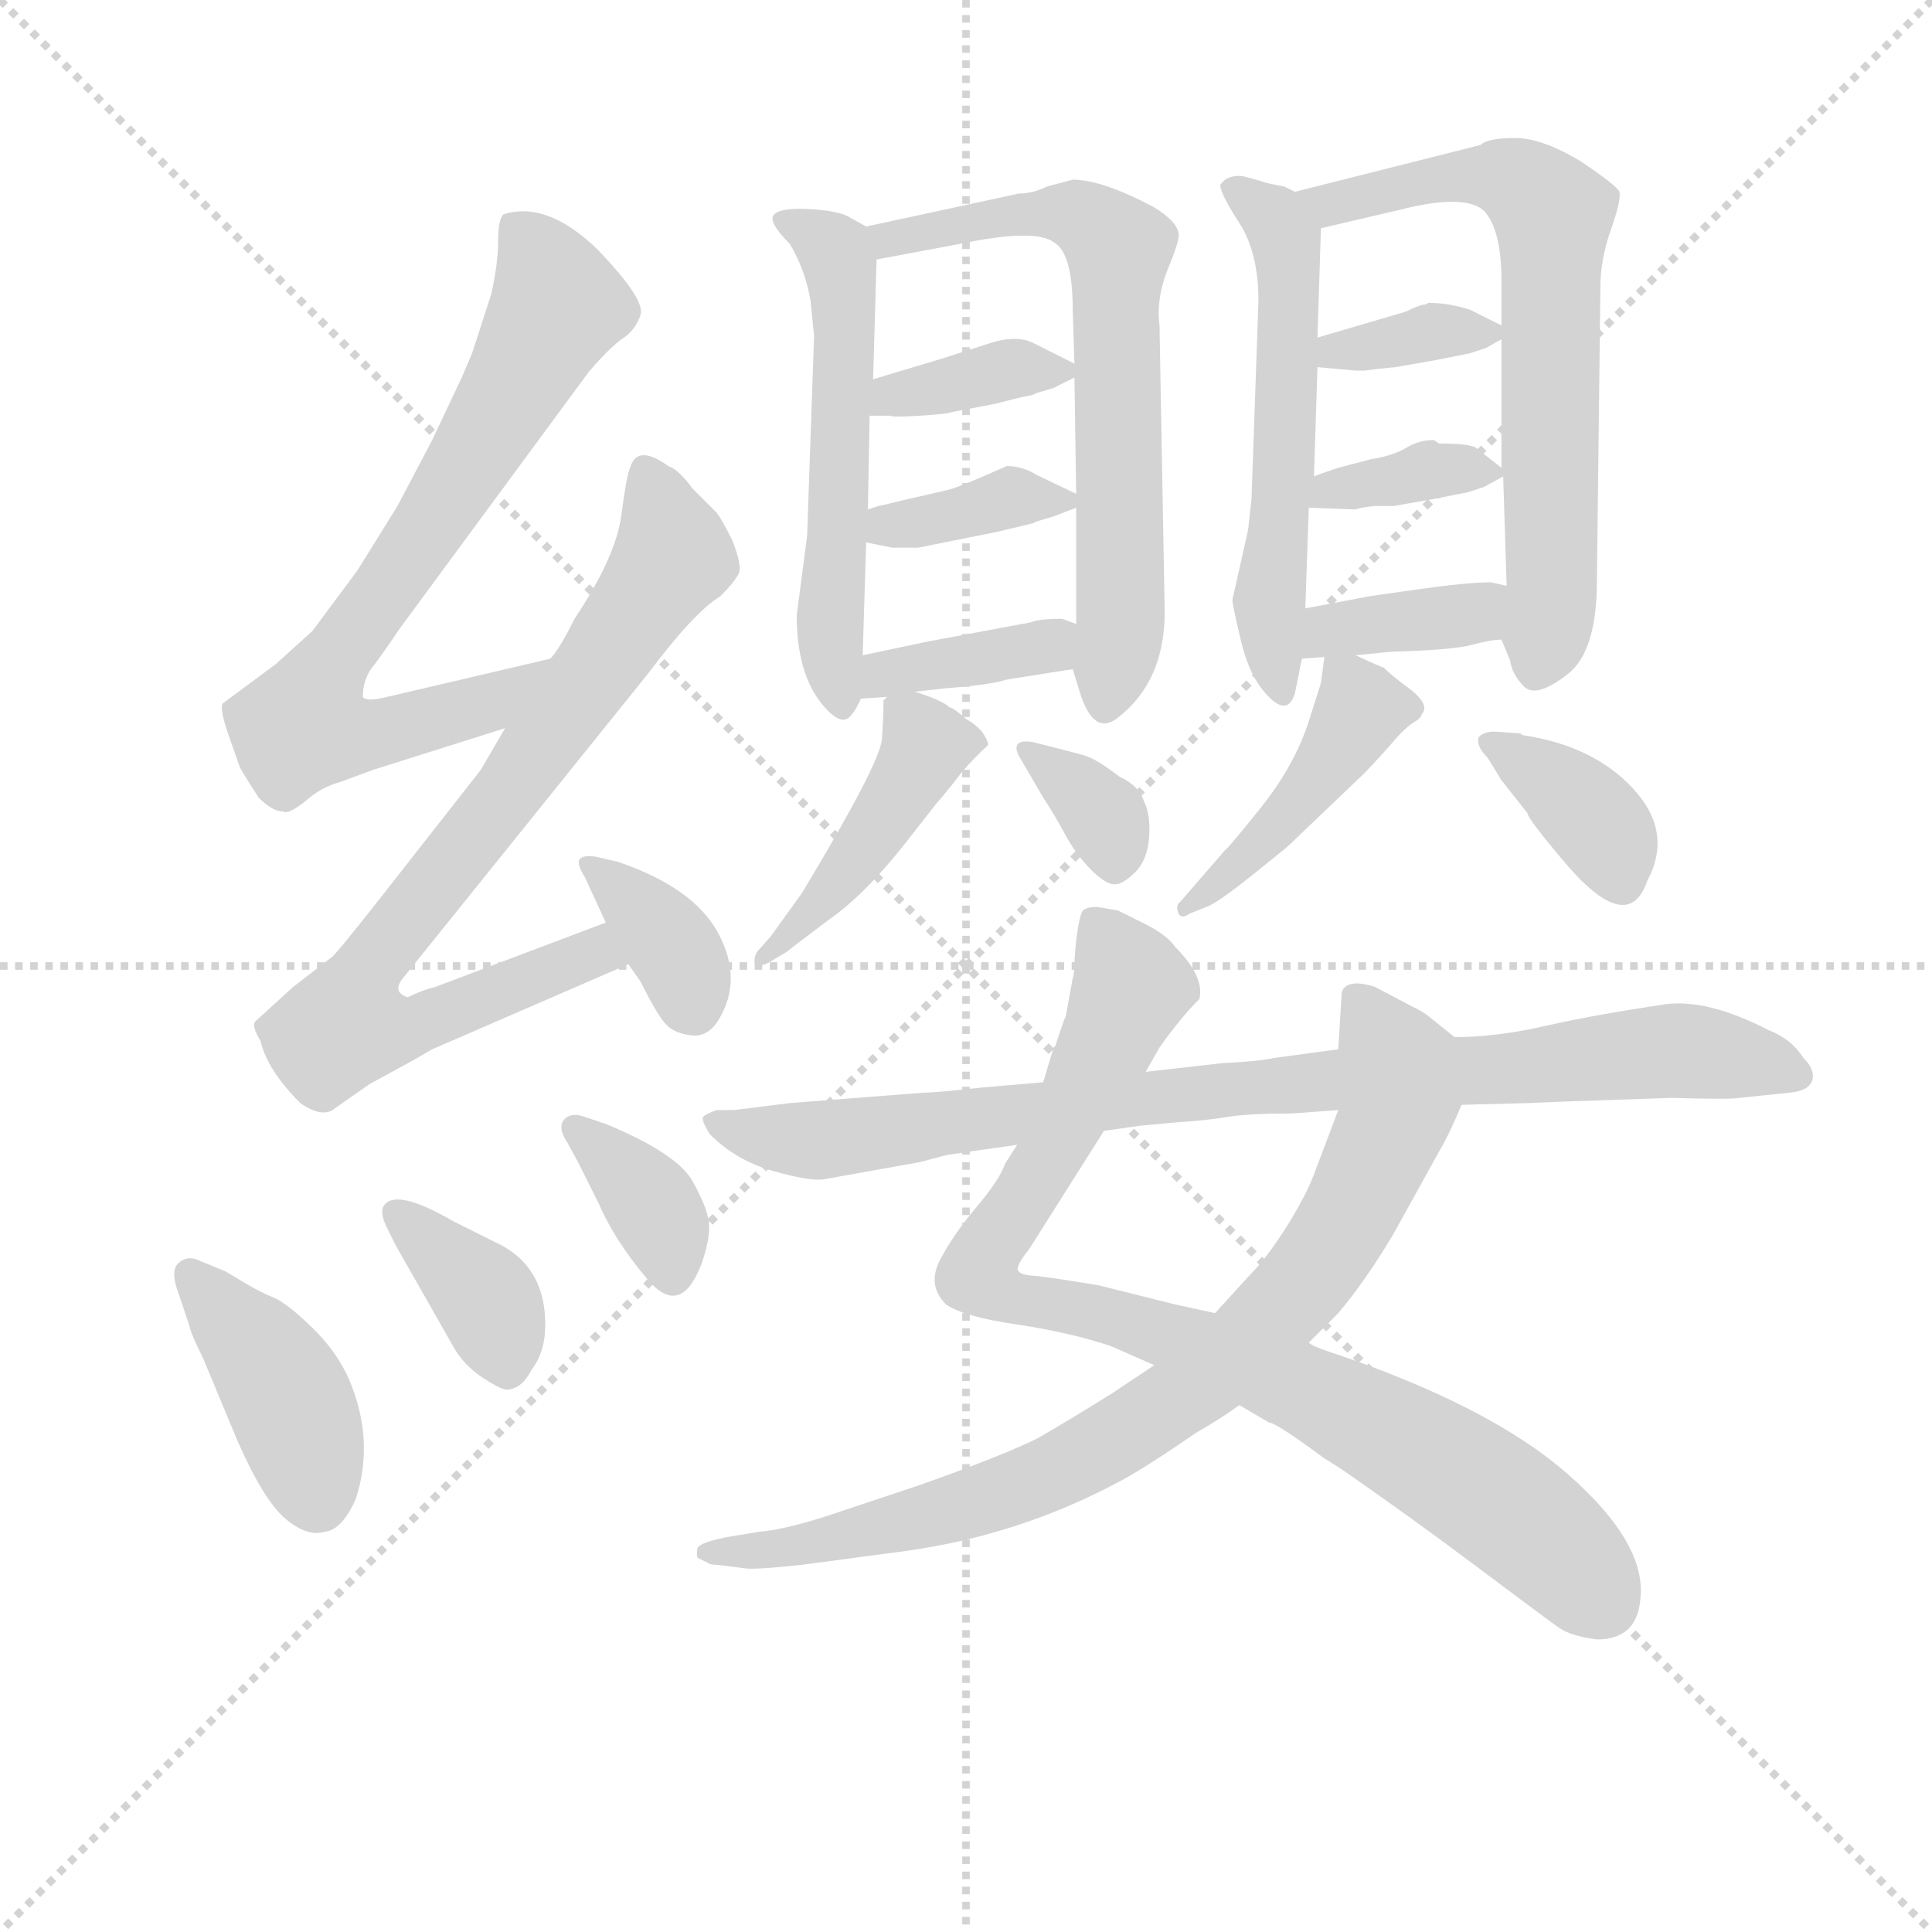 <svg version="1.1" viewBox="0 0 1024 1024" xmlns="http://www.w3.org/2000/svg">
  <g stroke="lightgray" stroke-dasharray="1,1" stroke-width="1" transform="scale(4, 4)">
    <line x1="0" y1="0" x2="256" y2="256"></line>
    <line x1="256" y1="0" x2="0" y2="256"></line>
    <line x1="128" y1="0" x2="128" y2="256"></line>
    <line x1="0" y1="128" x2="256" y2="128"></line>
  </g>
<g transform="scale(0.92, -0.92) translate(60, -900)">
   <style type="text/css">
    @keyframes keyframes0 {
      from {
       stroke: blue;
       stroke-dashoffset: 732;
       stroke-width: 128;
       }
       70% {
       animation-timing-function: step-end;
       stroke: blue;
       stroke-dashoffset: 0;
       stroke-width: 128;
       }
       to {
       stroke: black;
       stroke-width: 1024;
       }
       }
       #make-me-a-hanzi-animation-0 {
         animation: keyframes0 0.846s both;
         animation-delay: 0s;
         animation-timing-function: linear;
       }
    @keyframes keyframes1 {
      from {
       stroke: blue;
       stroke-dashoffset: 792;
       stroke-width: 128;
       }
       72% {
       animation-timing-function: step-end;
       stroke: blue;
       stroke-dashoffset: 0;
       stroke-width: 128;
       }
       to {
       stroke: black;
       stroke-width: 1024;
       }
       }
       #make-me-a-hanzi-animation-1 {
         animation: keyframes1 0.895s both;
         animation-delay: 0.846s;
         animation-timing-function: linear;
       }
    @keyframes keyframes2 {
      from {
       stroke: blue;
       stroke-dashoffset: 360;
       stroke-width: 128;
       }
       54% {
       animation-timing-function: step-end;
       stroke: blue;
       stroke-dashoffset: 0;
       stroke-width: 128;
       }
       to {
       stroke: black;
       stroke-width: 1024;
       }
       }
       #make-me-a-hanzi-animation-2 {
         animation: keyframes2 0.543s both;
         animation-delay: 1.74s;
         animation-timing-function: linear;
       }
    @keyframes keyframes3 {
      from {
       stroke: blue;
       stroke-dashoffset: 407;
       stroke-width: 128;
       }
       57% {
       animation-timing-function: step-end;
       stroke: blue;
       stroke-dashoffset: 0;
       stroke-width: 128;
       }
       to {
       stroke: black;
       stroke-width: 1024;
       }
       }
       #make-me-a-hanzi-animation-3 {
         animation: keyframes3 0.581s both;
         animation-delay: 2.283s;
         animation-timing-function: linear;
       }
    @keyframes keyframes4 {
      from {
       stroke: blue;
       stroke-dashoffset: 365;
       stroke-width: 128;
       }
       54% {
       animation-timing-function: step-end;
       stroke: blue;
       stroke-dashoffset: 0;
       stroke-width: 128;
       }
       to {
       stroke: black;
       stroke-width: 1024;
       }
       }
       #make-me-a-hanzi-animation-4 {
         animation: keyframes4 0.547s both;
         animation-delay: 2.864s;
         animation-timing-function: linear;
       }
    @keyframes keyframes5 {
      from {
       stroke: blue;
       stroke-dashoffset: 357;
       stroke-width: 128;
       }
       54% {
       animation-timing-function: step-end;
       stroke: blue;
       stroke-dashoffset: 0;
       stroke-width: 128;
       }
       to {
       stroke: black;
       stroke-width: 1024;
       }
       }
       #make-me-a-hanzi-animation-5 {
         animation: keyframes5 0.541s both;
         animation-delay: 3.411s;
         animation-timing-function: linear;
       }
    @keyframes keyframes6 {
      from {
       stroke: blue;
       stroke-dashoffset: 552;
       stroke-width: 128;
       }
       64% {
       animation-timing-function: step-end;
       stroke: blue;
       stroke-dashoffset: 0;
       stroke-width: 128;
       }
       to {
       stroke: black;
       stroke-width: 1024;
       }
       }
       #make-me-a-hanzi-animation-6 {
         animation: keyframes6 0.699s both;
         animation-delay: 3.952s;
         animation-timing-function: linear;
       }
    @keyframes keyframes7 {
      from {
       stroke: blue;
       stroke-dashoffset: 661;
       stroke-width: 128;
       }
       68% {
       animation-timing-function: step-end;
       stroke: blue;
       stroke-dashoffset: 0;
       stroke-width: 128;
       }
       to {
       stroke: black;
       stroke-width: 1024;
       }
       }
       #make-me-a-hanzi-animation-7 {
         animation: keyframes7 0.788s both;
         animation-delay: 4.651s;
         animation-timing-function: linear;
       }
    @keyframes keyframes8 {
      from {
       stroke: blue;
       stroke-dashoffset: 364;
       stroke-width: 128;
       }
       54% {
       animation-timing-function: step-end;
       stroke: blue;
       stroke-dashoffset: 0;
       stroke-width: 128;
       }
       to {
       stroke: black;
       stroke-width: 1024;
       }
       }
       #make-me-a-hanzi-animation-8 {
         animation: keyframes8 0.546s both;
         animation-delay: 5.439s;
         animation-timing-function: linear;
       }
    @keyframes keyframes9 {
      from {
       stroke: blue;
       stroke-dashoffset: 365;
       stroke-width: 128;
       }
       54% {
       animation-timing-function: step-end;
       stroke: blue;
       stroke-dashoffset: 0;
       stroke-width: 128;
       }
       to {
       stroke: black;
       stroke-width: 1024;
       }
       }
       #make-me-a-hanzi-animation-9 {
         animation: keyframes9 0.547s both;
         animation-delay: 5.985s;
         animation-timing-function: linear;
       }
    @keyframes keyframes10 {
      from {
       stroke: blue;
       stroke-dashoffset: 373;
       stroke-width: 128;
       }
       55% {
       animation-timing-function: step-end;
       stroke: blue;
       stroke-dashoffset: 0;
       stroke-width: 128;
       }
       to {
       stroke: black;
       stroke-width: 1024;
       }
       }
       #make-me-a-hanzi-animation-10 {
         animation: keyframes10 0.554s both;
         animation-delay: 6.532s;
         animation-timing-function: linear;
       }
    @keyframes keyframes11 {
      from {
       stroke: blue;
       stroke-dashoffset: 440;
       stroke-width: 128;
       }
       59% {
       animation-timing-function: step-end;
       stroke: blue;
       stroke-dashoffset: 0;
       stroke-width: 128;
       }
       to {
       stroke: black;
       stroke-width: 1024;
       }
       }
       #make-me-a-hanzi-animation-11 {
         animation: keyframes11 0.608s both;
         animation-delay: 7.086s;
         animation-timing-function: linear;
       }
    @keyframes keyframes12 {
      from {
       stroke: blue;
       stroke-dashoffset: 333;
       stroke-width: 128;
       }
       52% {
       animation-timing-function: step-end;
       stroke: blue;
       stroke-dashoffset: 0;
       stroke-width: 128;
       }
       to {
       stroke: black;
       stroke-width: 1024;
       }
       }
       #make-me-a-hanzi-animation-12 {
         animation: keyframes12 0.521s both;
         animation-delay: 7.694s;
         animation-timing-function: linear;
       }
    @keyframes keyframes13 {
      from {
       stroke: blue;
       stroke-dashoffset: 554;
       stroke-width: 128;
       }
       64% {
       animation-timing-function: step-end;
       stroke: blue;
       stroke-dashoffset: 0;
       stroke-width: 128;
       }
       to {
       stroke: black;
       stroke-width: 1024;
       }
       }
       #make-me-a-hanzi-animation-13 {
         animation: keyframes13 0.701s both;
         animation-delay: 8.215s;
         animation-timing-function: linear;
       }
    @keyframes keyframes14 {
      from {
       stroke: blue;
       stroke-dashoffset: 668;
       stroke-width: 128;
       }
       68% {
       animation-timing-function: step-end;
       stroke: blue;
       stroke-dashoffset: 0;
       stroke-width: 128;
       }
       to {
       stroke: black;
       stroke-width: 1024;
       }
       }
       #make-me-a-hanzi-animation-14 {
         animation: keyframes14 0.794s both;
         animation-delay: 8.916s;
         animation-timing-function: linear;
       }
    @keyframes keyframes15 {
      from {
       stroke: blue;
       stroke-dashoffset: 352;
       stroke-width: 128;
       }
       53% {
       animation-timing-function: step-end;
       stroke: blue;
       stroke-dashoffset: 0;
       stroke-width: 128;
       }
       to {
       stroke: black;
       stroke-width: 1024;
       }
       }
       #make-me-a-hanzi-animation-15 {
         animation: keyframes15 0.536s both;
         animation-delay: 9.709s;
         animation-timing-function: linear;
       }
    @keyframes keyframes16 {
      from {
       stroke: blue;
       stroke-dashoffset: 359;
       stroke-width: 128;
       }
       54% {
       animation-timing-function: step-end;
       stroke: blue;
       stroke-dashoffset: 0;
       stroke-width: 128;
       }
       to {
       stroke: black;
       stroke-width: 1024;
       }
       }
       #make-me-a-hanzi-animation-16 {
         animation: keyframes16 0.542s both;
         animation-delay: 10.246s;
         animation-timing-function: linear;
       }
    @keyframes keyframes17 {
      from {
       stroke: blue;
       stroke-dashoffset: 368;
       stroke-width: 128;
       }
       55% {
       animation-timing-function: step-end;
       stroke: blue;
       stroke-dashoffset: 0;
       stroke-width: 128;
       }
       to {
       stroke: black;
       stroke-width: 1024;
       }
       }
       #make-me-a-hanzi-animation-17 {
         animation: keyframes17 0.549s both;
         animation-delay: 10.788s;
         animation-timing-function: linear;
       }
    @keyframes keyframes18 {
      from {
       stroke: blue;
       stroke-dashoffset: 438;
       stroke-width: 128;
       }
       59% {
       animation-timing-function: step-end;
       stroke: blue;
       stroke-dashoffset: 0;
       stroke-width: 128;
       }
       to {
       stroke: black;
       stroke-width: 1024;
       }
       }
       #make-me-a-hanzi-animation-18 {
         animation: keyframes18 0.606s both;
         animation-delay: 11.338s;
         animation-timing-function: linear;
       }
    @keyframes keyframes19 {
      from {
       stroke: blue;
       stroke-dashoffset: 369;
       stroke-width: 128;
       }
       55% {
       animation-timing-function: step-end;
       stroke: blue;
       stroke-dashoffset: 0;
       stroke-width: 128;
       }
       to {
       stroke: black;
       stroke-width: 1024;
       }
       }
       #make-me-a-hanzi-animation-19 {
         animation: keyframes19 0.55s both;
         animation-delay: 11.944s;
         animation-timing-function: linear;
       }
    @keyframes keyframes20 {
      from {
       stroke: blue;
       stroke-dashoffset: 902;
       stroke-width: 128;
       }
       75% {
       animation-timing-function: step-end;
       stroke: blue;
       stroke-dashoffset: 0;
       stroke-width: 128;
       }
       to {
       stroke: black;
       stroke-width: 1024;
       }
       }
       #make-me-a-hanzi-animation-20 {
         animation: keyframes20 0.984s both;
         animation-delay: 12.494s;
         animation-timing-function: linear;
       }
    @keyframes keyframes21 {
      from {
       stroke: blue;
       stroke-dashoffset: 825;
       stroke-width: 128;
       }
       73% {
       animation-timing-function: step-end;
       stroke: blue;
       stroke-dashoffset: 0;
       stroke-width: 128;
       }
       to {
       stroke: black;
       stroke-width: 1024;
       }
       }
       #make-me-a-hanzi-animation-21 {
         animation: keyframes21 0.921s both;
         animation-delay: 13.478s;
         animation-timing-function: linear;
       }
    @keyframes keyframes22 {
      from {
       stroke: blue;
       stroke-dashoffset: 883;
       stroke-width: 128;
       }
       74% {
       animation-timing-function: step-end;
       stroke: blue;
       stroke-dashoffset: 0;
       stroke-width: 128;
       }
       to {
       stroke: black;
       stroke-width: 1024;
       }
       }
       #make-me-a-hanzi-animation-22 {
         animation: keyframes22 0.969s both;
         animation-delay: 14.4s;
         animation-timing-function: linear;
       }
</style>
<path d="M 78.0 458.5 Q 78.0 457.5 89.0 440.5 Q 97.0 432.5 103.0 432.5 Q 106.0 430.5 116.0 438.5 Q 125.0 446.5 136.0 449.5 L 155.0 456.5 L 231.0 480.5 C 260.0 489.5 286.0 527.5 257.0 520.5 L 163.0 498.5 Q 151.0 495.5 149.0 498.5 Q 149.0 509.5 156.0 517.5 Q 162.0 525.5 170.0 537.5 L 279.0 685.5 Q 290.0 698.5 298.0 704.5 Q 306.0 709.5 309.0 718.5 Q 312.0 727.5 284.0 756.5 Q 255.0 784.5 230.0 776.5 Q 227.0 773.5 227.0 761.5 Q 227.0 748.5 223.0 730.5 L 212.0 696.5 L 206.0 682.5 L 189.0 646.5 L 169.0 608.5 L 146.0 571.5 Q 143.0 567.5 120.0 536.5 L 99.0 517.5 L 68.0 494.5 Q 67.0 490.5 71.0 478.5 L 78.0 458.5 Z" fill="lightgray"></path> 
<path d="M 231.0 480.5 L 217.0 456.5 L 159.0 382.5 Q 133.0 349.5 131.0 348.5 L 109.0 331.5 L 87.0 311.5 Q 85.0 308.5 90.0 300.5 Q 94.0 283.5 113.0 264.5 Q 126.0 255.5 133.0 261.5 Q 140.0 266.5 143.0 268.5 L 153.0 275.5 L 175.0 287.5 Q 177.0 288.5 189.0 295.5 L 302.0 344.5 C 330.0 356.5 317.0 379.5 289.0 368.5 L 191.0 331.5 Q 183.0 329.5 175.0 325.5 Q 165.0 328.5 173.0 337.5 L 313.0 511.5 Q 340.0 547.5 355.0 556.5 Q 364.0 565.5 366.0 570.5 Q 367.0 575.5 362.0 588.5 Q 356.0 600.5 353.0 604.5 L 339.0 618.5 Q 331.0 629.5 325.0 631.5 Q 307.0 644.5 303.0 630.5 Q 301.0 626.5 298.0 603.5 Q 295.0 579.5 271.0 543.5 Q 262.0 525.5 257.0 520.5 L 231.0 480.5 Z" fill="lightgray"></path> 
<path d="M 302.0 344.5 L 309.0 334.5 Q 319.0 314.5 324.0 309.5 Q 329.0 304.5 338.5 303.5 Q 348.0 302.5 354.0 312.5 Q 368.0 335.5 354.0 362.0 Q 340.0 388.5 296.0 403.5 L 283.0 406.5 Q 276.0 407.5 274.0 405.0 Q 272.0 402.5 277.0 394.5 L 289.0 368.5 L 302.0 344.5 Z" fill="lightgray"></path> 
<path d="M 49.0 136.5 Q 50.0 131.5 57.0 117.5 L 77.0 69.5 Q 92.0 35.5 104.5 25.0 Q 117.0 14.5 127.0 17.5 Q 137.0 18.5 145.0 36.5 Q 156.0 70.5 141.0 105.5 Q 134.0 121.5 119.5 135.5 Q 105.0 149.5 97.5 152.5 Q 90.0 155.5 80.0 161.5 L 70.0 167.5 L 53.0 174.5 Q 47.0 176.5 42.5 172.0 Q 38.0 167.5 43.0 154.5 L 49.0 136.5 Z" fill="lightgray"></path> 
<path d="M 162.0 206.5 Q 158.0 202.5 163.0 192.5 L 168.0 182.5 L 201.0 124.5 Q 207.0 113.5 218.5 106.0 Q 230.0 98.5 233.0 99.5 Q 241.0 100.5 246.0 110.5 Q 253.0 119.5 254.0 132.5 Q 256.0 170.5 225.0 184.5 L 201.0 196.5 Q 170.0 214.5 162.0 206.5 Z" fill="lightgray"></path> 
<path d="M 277.0 256.5 Q 269.0 259.5 265.0 255.0 Q 261.0 250.5 267.0 241.5 L 273.0 230.5 L 285.0 206.5 Q 294.0 185.5 313.0 163.0 Q 332.0 140.5 344.0 171.5 Q 349.0 185.5 348.5 194.5 Q 348.0 203.5 339.0 219.5 Q 330.0 235.5 289.0 252.5 L 277.0 256.5 Z" fill="lightgray"></path> 
<path d="M 395.0 759.5 Q 404.0 744.5 407.0 726.5 L 409.0 706.5 L 405.0 591.5 L 399.0 545.5 Q 399.0 508.5 417.0 490.5 Q 423.0 484.5 427.0 485.5 Q 431.0 486.5 436.0 497.5 L 437.0 522.5 L 439.0 587.5 L 440.0 606.5 L 441.0 660.5 L 443.0 681.5 L 445.0 750.5 C 445.0 765.5 445.0 765.5 439.0 769.5 L 430.0 774.5 Q 424.0 778.5 407.0 779.5 Q 390.0 780.5 386.0 776.5 Q 382.0 772.5 395.0 759.5 Z" fill="lightgray"></path> 
<path d="M 558.0 514.5 L 562.0 501.5 Q 570.0 475.5 584.0 486.5 Q 611.0 507.5 611.0 547.5 L 608.0 712.5 Q 606.0 728.5 613.0 745.5 Q 620.0 762.5 619.0 765.5 Q 618.0 772.5 605.0 780.5 Q 575.0 796.5 558.0 796.5 L 543.0 792.5 Q 535.0 788.5 527.0 788.5 L 439.0 769.5 C 410.0 763.5 416.0 744.5 445.0 750.5 L 493.0 759.5 Q 536.0 768.5 547.0 760.5 Q 558.0 754.5 558.0 721.5 L 559.0 690.5 L 559.0 682.5 L 560.0 615.5 L 560.0 607.5 L 560.0 540.5 L 558.0 514.5 Z" fill="lightgray"></path> 
<path d="M 453.0 660.5 Q 454.0 659.5 470.0 660.5 Q 486.0 661.5 488.0 662.5 L 514.0 667.5 Q 525.0 670.5 535.0 672.5 L 537.0 673.5 L 547.0 676.5 L 559.0 682.5 C 567.0 686.5 567.0 686.5 559.0 690.5 L 537.0 701.5 Q 527.0 707.5 511.0 702.5 L 483.0 693.5 L 443.0 681.5 C 414.0 672.5 411.0 660.5 441.0 660.5 L 453.0 660.5 Z" fill="lightgray"></path> 
<path d="M 514.0 593.5 L 535.0 598.5 L 537.0 599.5 L 547.0 602.5 L 560.0 607.5 C 569.0 611.5 569.0 611.5 560.0 615.5 L 537.0 626.5 Q 529.0 631.5 520.0 631.5 Q 491.0 618.5 485.0 617.5 L 459.0 611.5 Q 447.0 608.5 446.0 608.5 L 440.0 606.5 C 412.0 597.5 410.0 593.5 439.0 587.5 L 454.0 584.5 L 469.0 584.5 L 514.0 593.5 Z" fill="lightgray"></path> 
<path d="M 436.0 497.5 L 451.0 498.5 L 467.0 501.5 L 485.0 503.5 Q 511.0 505.5 520.0 508.5 L 558.0 514.5 C 588.0 519.5 588.0 529.5 560.0 540.5 L 552.0 543.5 Q 538.0 543.5 534.0 541.5 L 475.0 530.5 L 437.0 522.5 C 408.0 516.5 406.0 495.5 436.0 497.5 Z" fill="lightgray"></path> 
<path d="M 451.0 498.5 L 449.0 496.5 Q 449.0 487.5 448.0 473.5 Q 446.0 458.5 402.0 385.5 L 384.0 360.5 L 376.0 351.5 Q 374.0 347.5 375.0 344.5 Q 377.0 342.5 383.0 345.5 L 393.0 351.5 Q 398.0 355.5 418.0 370.5 Q 438.0 384.5 461.0 413.5 L 479.0 436.5 Q 480.0 437.5 489.0 448.5 Q 497.0 459.5 509.0 470.5 Q 510.0 471.5 507.0 476.5 Q 504.0 481.5 497.0 485.5 Q 489.0 492.5 487.0 492.5 Q 483.0 496.5 467.0 501.5 C 454.0 505.5 454.0 505.5 451.0 498.5 Z" fill="lightgray"></path> 
<path d="M 541.0 440.5 Q 547.0 431.5 553.5 419.5 Q 560.0 407.5 568.5 399.0 Q 577.0 390.5 582.0 390.5 Q 587.0 390.5 594.0 397.5 Q 601.0 404.5 602.0 417.5 Q 603.0 430.5 599.0 438.5 Q 596.0 447.5 585.0 452.5 Q 572.0 462.5 565.5 464.5 Q 559.0 466.5 535.0 472.5 Q 522.0 474.5 527.0 464.5 L 541.0 440.5 Z" fill="lightgray"></path> 
<path d="M 686.0 789.5 L 680.0 792.5 L 670.0 794.5 Q 664.0 796.5 656.0 798.5 Q 647.0 799.5 643.0 793.5 Q 643.0 788.5 654.0 771.5 Q 665.0 754.5 665.0 726.5 L 661.0 612.5 L 659.0 594.5 L 650.0 554.5 Q 650.0 551.5 655.0 530.5 Q 660.0 509.5 671.0 498.5 Q 682.0 487.5 686.0 500.5 L 690.0 520.5 L 692.0 549.5 L 694.0 607.5 L 697.0 625.5 L 699.0 688.5 L 699.0 705.5 L 701.0 768.5 C 701.0 783.5 701.0 783.5 686.0 789.5 Z" fill="lightgray"></path> 
<path d="M 805.0 531.5 L 810.0 519.5 Q 811.0 511.5 818.0 504.5 Q 825.0 497.5 843.0 511.5 Q 860.0 524.5 860.0 565.5 L 862.0 734.5 Q 862.0 750.5 868.0 767.5 Q 874.0 784.5 873.0 789.5 Q 871.0 793.5 850.0 807.5 Q 828.0 820.5 813.0 820.5 Q 797.0 820.5 793.0 816.5 L 686.0 789.5 C 657.0 782.5 672.0 761.5 701.0 768.5 L 748.0 779.5 Q 784.0 788.5 795.0 778.5 Q 805.0 767.5 805.0 738.5 L 805.0 712.5 L 805.0 704.5 L 805.0 630.5 L 806.0 625.5 L 808.0 562.5 C 809.0 532.5 801.0 542.5 805.0 531.5 Z" fill="lightgray"></path> 
<path d="M 734.0 687.5 L 744.0 688.5 L 767.0 692.5 L 787.0 696.5 L 796.0 699.5 L 805.0 704.5 C 813.0 708.5 813.0 708.5 805.0 712.5 L 787.0 721.5 Q 775.0 725.5 763.0 725.5 L 761.0 724.5 Q 758.0 724.5 750.0 720.5 L 699.0 705.5 C 670.0 697.5 669.0 691.5 699.0 688.5 L 721.0 686.5 L 726.0 686.5 L 734.0 687.5 Z" fill="lightgray"></path> 
<path d="M 732.0 608.5 L 743.0 608.5 L 766.0 612.5 L 786.0 616.5 L 795.0 619.5 L 806.0 625.5 C 809.0 627.5 809.0 627.5 805.0 630.5 L 791.0 641.5 Q 788.0 644.5 769.0 644.5 L 766.0 646.5 Q 758.0 646.5 751.0 642.5 Q 743.0 637.5 730.0 635.5 L 711.0 630.5 Q 699.0 626.5 697.0 625.5 C 669.0 614.5 664.0 608.5 694.0 607.5 L 721.0 606.5 Q 723.0 607.5 732.0 608.5 Z" fill="lightgray"></path> 
<path d="M 721.0 522.5 L 741.0 524.5 Q 777.0 525.5 788.0 528.5 Q 799.0 531.5 805.0 531.5 C 835.0 533.5 837.0 555.5 808.0 562.5 L 799.0 564.5 Q 785.0 564.5 757.0 560.5 L 729.0 556.5 L 692.0 549.5 C 663.0 543.5 660.0 518.5 690.0 520.5 L 703.0 521.5 L 721.0 522.5 Z" fill="lightgray"></path> 
<path d="M 694.0 484.5 Q 686.0 459.5 667.0 435.5 Q 647.0 410.5 646.0 410.5 L 620.0 380.5 Q 617.0 378.5 619.0 373.5 Q 621.0 370.5 625.0 373.5 L 635.0 377.5 Q 641.0 379.5 661.0 395.5 Q 681.0 411.5 682.0 412.5 L 726.0 454.5 Q 728.0 456.5 739.0 468.5 Q 749.0 480.5 754.0 483.5 Q 759.0 486.5 759.0 488.5 Q 764.0 493.5 753.0 502.5 Q 742.0 510.5 737.0 515.5 Q 736.0 515.5 721.0 522.5 C 704.0 530.5 704.0 530.5 703.0 521.5 L 701.0 506.5 L 694.0 484.5 Z" fill="lightgray"></path> 
<path d="M 817.0 476.5 L 816.0 477.5 L 801.0 478.5 Q 795.0 478.5 792.0 475.5 Q 790.0 470.5 797.0 463.5 L 805.0 450.5 L 820.0 431.5 Q 820.0 428.5 842.0 402.5 Q 878.0 360.5 889.0 392.5 Q 904.0 420.5 881.0 445.5 Q 858.0 470.5 817.0 476.5 Z" fill="lightgray"></path> 
<path d="M 572.0 377.5 Q 566.0 377.5 564.0 375.5 Q 562.0 373.5 560.0 358.5 L 559.0 346.5 Q 559.0 338.5 558.0 336.5 L 554.0 314.5 Q 553.0 312.5 552.0 309.5 L 548.0 297.5 L 547.0 296.5 L 541.0 276.5 L 526.0 240.5 L 519.0 229.5 Q 516.0 220.5 502.5 204.5 Q 489.0 188.5 481.5 174.0 Q 474.0 159.5 485.0 148.5 Q 495.0 141.5 525.5 137.0 Q 556.0 132.5 580.0 124.5 L 605.0 113.5 L 654.0 90.5 L 671.0 80.5 Q 675.0 80.5 702.0 60.5 L 713.0 53.5 Q 752.0 26.5 792.0 -3.5 Q 832.0 -33.5 838.5 -38.0 Q 845.0 -42.5 860.0 -44.5 Q 883.0 -44.5 885.0 -21.5 Q 889.0 10.5 843.5 50.5 Q 798.0 90.5 705.0 121.5 Q 696.0 124.5 694.0 126.5 L 640.0 143.5 L 617.0 148.5 L 573.0 159.5 Q 543.0 164.5 535.5 165.0 Q 528.0 165.5 526.5 168.0 Q 525.0 170.5 533.0 180.5 L 576.0 248.5 L 600.0 282.5 L 608.0 296.5 Q 620.0 313.5 631.0 324.5 Q 634.0 337.5 617.0 354.5 Q 613.0 360.5 602.0 366.5 L 584.0 375.5 L 572.0 377.5 Z" fill="lightgray"></path> 
<path d="M 605.0 113.5 L 581.0 97.5 Q 557.0 82.5 538.0 71.5 Q 518.0 61.5 470.0 44.5 L 416.0 26.5 Q 391.0 18.5 377.0 17.5 L 359.0 14.5 Q 344.0 11.5 342.0 8.5 Q 341.0 4.5 342.0 2.5 L 348.0 -0.5 Q 349.0 -1.5 353.0 -1.5 L 369.0 -3.5 Q 374.0 -4.5 402.0 -1.5 L 462.0 6.5 Q 527.0 15.5 585.0 46.5 Q 600.0 54.5 629.0 74.5 Q 643.0 82.5 654.0 90.5 L 694.0 126.5 L 711.0 143.5 Q 727.0 162.5 743.0 189.5 L 769.0 236.5 Q 775.0 246.5 782.0 263.5 C 794.0 289.5 794.0 289.5 778.0 302.5 L 763.0 314.5 Q 761.0 316.5 751.0 321.5 L 732.0 331.5 Q 716.0 336.5 713.0 328.5 L 711.0 295.5 L 711.0 260.5 L 697.0 223.5 Q 693.0 212.5 682.0 194.5 Q 670.0 175.5 661.0 166.5 L 640.0 143.5 L 605.0 113.5 Z" fill="lightgray"></path> 
<path d="M 541.0 276.5 L 506.0 273.5 Q 479.0 270.5 472.0 270.5 L 395.0 264.5 L 363.0 260.5 L 353.0 260.5 Q 347.0 258.5 345.0 256.5 Q 344.0 254.5 349.0 246.5 Q 364.0 231.5 385.0 225.5 Q 406.0 219.5 414.0 220.5 L 470.0 230.5 L 485.0 234.5 L 505.0 237.5 Q 513.0 238.5 526.0 240.5 L 576.0 248.5 L 597.0 251.5 L 619.0 253.5 Q 635.0 254.5 647.0 256.5 Q 659.0 258.5 684.0 258.5 L 711.0 260.5 L 782.0 263.5 L 820.0 264.5 L 844.0 265.5 L 903.0 267.5 Q 937.0 266.5 942.0 267.5 L 971.0 270.5 Q 982.0 271.5 984.0 277.5 Q 986.0 283.5 979.0 290.5 Q 972.0 301.5 959.0 306.5 Q 924.0 324.5 900.0 321.5 Q 859.0 315.5 830.5 309.0 Q 802.0 302.5 778.0 302.5 L 711.0 295.5 L 674.0 290.5 Q 665.0 288.5 644.0 287.5 L 600.0 282.5 L 541.0 276.5 Z" fill="lightgray"></path> 
      <clipPath id="make-me-a-hanzi-clip-0">
      <path d="M 78.0 458.5 Q 78.0 457.5 89.0 440.5 Q 97.0 432.5 103.0 432.5 Q 106.0 430.5 116.0 438.5 Q 125.0 446.5 136.0 449.5 L 155.0 456.5 L 231.0 480.5 C 260.0 489.5 286.0 527.5 257.0 520.5 L 163.0 498.5 Q 151.0 495.5 149.0 498.5 Q 149.0 509.5 156.0 517.5 Q 162.0 525.5 170.0 537.5 L 279.0 685.5 Q 290.0 698.5 298.0 704.5 Q 306.0 709.5 309.0 718.5 Q 312.0 727.5 284.0 756.5 Q 255.0 784.5 230.0 776.5 Q 227.0 773.5 227.0 761.5 Q 227.0 748.5 223.0 730.5 L 212.0 696.5 L 206.0 682.5 L 189.0 646.5 L 169.0 608.5 L 146.0 571.5 Q 143.0 567.5 120.0 536.5 L 99.0 517.5 L 68.0 494.5 Q 67.0 490.5 71.0 478.5 L 78.0 458.5 Z" fill="lightgray"></path>
      </clipPath>
      <path clip-path="url(#make-me-a-hanzi-clip-0)" d="M 238.0 766.5 L 261.0 723.5 L 192.0 604.5 L 129.0 515.5 L 115.0 484.5 L 131.0 476.5 L 157.0 477.5 L 219.0 493.5 L 251.0 514.5 " fill="none" id="make-me-a-hanzi-animation-0" stroke-dasharray="604 1208" stroke-linecap="round"></path>

      <clipPath id="make-me-a-hanzi-clip-1">
      <path d="M 231.0 480.5 L 217.0 456.5 L 159.0 382.5 Q 133.0 349.5 131.0 348.5 L 109.0 331.5 L 87.0 311.5 Q 85.0 308.5 90.0 300.5 Q 94.0 283.5 113.0 264.5 Q 126.0 255.5 133.0 261.5 Q 140.0 266.5 143.0 268.5 L 153.0 275.5 L 175.0 287.5 Q 177.0 288.5 189.0 295.5 L 302.0 344.5 C 330.0 356.5 317.0 379.5 289.0 368.5 L 191.0 331.5 Q 183.0 329.5 175.0 325.5 Q 165.0 328.5 173.0 337.5 L 313.0 511.5 Q 340.0 547.5 355.0 556.5 Q 364.0 565.5 366.0 570.5 Q 367.0 575.5 362.0 588.5 Q 356.0 600.5 353.0 604.5 L 339.0 618.5 Q 331.0 629.5 325.0 631.5 Q 307.0 644.5 303.0 630.5 Q 301.0 626.5 298.0 603.5 Q 295.0 579.5 271.0 543.5 Q 262.0 525.5 257.0 520.5 L 231.0 480.5 Z" fill="lightgray"></path>
      </clipPath>
      <path clip-path="url(#make-me-a-hanzi-clip-1)" d="M 314.0 626.5 L 326.0 576.5 L 233.0 442.5 L 154.0 346.5 L 142.0 310.5 L 176.0 307.5 L 282.0 351.5 L 292.0 347.5 " fill="none" id="make-me-a-hanzi-animation-1" stroke-dasharray="664 1328" stroke-linecap="round"></path>

      <clipPath id="make-me-a-hanzi-clip-2">
      <path d="M 302.0 344.5 L 309.0 334.5 Q 319.0 314.5 324.0 309.5 Q 329.0 304.5 338.5 303.5 Q 348.0 302.5 354.0 312.5 Q 368.0 335.5 354.0 362.0 Q 340.0 388.5 296.0 403.5 L 283.0 406.5 Q 276.0 407.5 274.0 405.0 Q 272.0 402.5 277.0 394.5 L 289.0 368.5 L 302.0 344.5 Z" fill="lightgray"></path>
      </clipPath>
      <path clip-path="url(#make-me-a-hanzi-clip-2)" d="M 279.0 400.5 L 329.0 352.5 L 340.0 319.5 " fill="none" id="make-me-a-hanzi-animation-2" stroke-dasharray="232 464" stroke-linecap="round"></path>

      <clipPath id="make-me-a-hanzi-clip-3">
      <path d="M 49.0 136.5 Q 50.0 131.5 57.0 117.5 L 77.0 69.5 Q 92.0 35.5 104.5 25.0 Q 117.0 14.5 127.0 17.5 Q 137.0 18.5 145.0 36.5 Q 156.0 70.5 141.0 105.5 Q 134.0 121.5 119.5 135.5 Q 105.0 149.5 97.5 152.5 Q 90.0 155.5 80.0 161.5 L 70.0 167.5 L 53.0 174.5 Q 47.0 176.5 42.5 172.0 Q 38.0 167.5 43.0 154.5 L 49.0 136.5 Z" fill="lightgray"></path>
      </clipPath>
      <path clip-path="url(#make-me-a-hanzi-clip-3)" d="M 49.0 166.5 L 103.0 100.5 L 122.0 37.5 " fill="none" id="make-me-a-hanzi-animation-3" stroke-dasharray="279 558" stroke-linecap="round"></path>

      <clipPath id="make-me-a-hanzi-clip-4">
      <path d="M 162.0 206.5 Q 158.0 202.5 163.0 192.5 L 168.0 182.5 L 201.0 124.5 Q 207.0 113.5 218.5 106.0 Q 230.0 98.5 233.0 99.5 Q 241.0 100.5 246.0 110.5 Q 253.0 119.5 254.0 132.5 Q 256.0 170.5 225.0 184.5 L 201.0 196.5 Q 170.0 214.5 162.0 206.5 Z" fill="lightgray"></path>
      </clipPath>
      <path clip-path="url(#make-me-a-hanzi-clip-4)" d="M 168.0 199.5 L 220.0 151.5 L 231.0 114.5 " fill="none" id="make-me-a-hanzi-animation-4" stroke-dasharray="237 474" stroke-linecap="round"></path>

      <clipPath id="make-me-a-hanzi-clip-5">
      <path d="M 277.0 256.5 Q 269.0 259.5 265.0 255.0 Q 261.0 250.5 267.0 241.5 L 273.0 230.5 L 285.0 206.5 Q 294.0 185.5 313.0 163.0 Q 332.0 140.5 344.0 171.5 Q 349.0 185.5 348.5 194.5 Q 348.0 203.5 339.0 219.5 Q 330.0 235.5 289.0 252.5 L 277.0 256.5 Z" fill="lightgray"></path>
      </clipPath>
      <path clip-path="url(#make-me-a-hanzi-clip-5)" d="M 272.0 249.5 L 312.0 211.5 L 323.0 191.5 L 326.0 168.5 " fill="none" id="make-me-a-hanzi-animation-5" stroke-dasharray="229 458" stroke-linecap="round"></path>

      <clipPath id="make-me-a-hanzi-clip-6">
      <path d="M 395.0 759.5 Q 404.0 744.5 407.0 726.5 L 409.0 706.5 L 405.0 591.5 L 399.0 545.5 Q 399.0 508.5 417.0 490.5 Q 423.0 484.5 427.0 485.5 Q 431.0 486.5 436.0 497.5 L 437.0 522.5 L 439.0 587.5 L 440.0 606.5 L 441.0 660.5 L 443.0 681.5 L 445.0 750.5 C 445.0 765.5 445.0 765.5 439.0 769.5 L 430.0 774.5 Q 424.0 778.5 407.0 779.5 Q 390.0 780.5 386.0 776.5 Q 382.0 772.5 395.0 759.5 Z" fill="lightgray"></path>
      </clipPath>
      <path clip-path="url(#make-me-a-hanzi-clip-6)" d="M 391.0 773.5 L 413.0 762.5 L 425.0 744.5 L 418.0 524.5 L 426.0 495.5 " fill="none" id="make-me-a-hanzi-animation-6" stroke-dasharray="424 848" stroke-linecap="round"></path>

      <clipPath id="make-me-a-hanzi-clip-7">
      <path d="M 558.0 514.5 L 562.0 501.5 Q 570.0 475.5 584.0 486.5 Q 611.0 507.5 611.0 547.5 L 608.0 712.5 Q 606.0 728.5 613.0 745.5 Q 620.0 762.5 619.0 765.5 Q 618.0 772.5 605.0 780.5 Q 575.0 796.5 558.0 796.5 L 543.0 792.5 Q 535.0 788.5 527.0 788.5 L 439.0 769.5 C 410.0 763.5 416.0 744.5 445.0 750.5 L 493.0 759.5 Q 536.0 768.5 547.0 760.5 Q 558.0 754.5 558.0 721.5 L 559.0 690.5 L 559.0 682.5 L 560.0 615.5 L 560.0 607.5 L 560.0 540.5 L 558.0 514.5 Z" fill="lightgray"></path>
      </clipPath>
      <path clip-path="url(#make-me-a-hanzi-clip-7)" d="M 447.0 766.5 L 452.0 762.5 L 555.0 777.5 L 584.0 755.5 L 586.0 541.5 L 576.0 498.5 " fill="none" id="make-me-a-hanzi-animation-7" stroke-dasharray="533 1066" stroke-linecap="round"></path>

      <clipPath id="make-me-a-hanzi-clip-8">
      <path d="M 453.0 660.5 Q 454.0 659.5 470.0 660.5 Q 486.0 661.5 488.0 662.5 L 514.0 667.5 Q 525.0 670.5 535.0 672.5 L 537.0 673.5 L 547.0 676.5 L 559.0 682.5 C 567.0 686.5 567.0 686.5 559.0 690.5 L 537.0 701.5 Q 527.0 707.5 511.0 702.5 L 483.0 693.5 L 443.0 681.5 C 414.0 672.5 411.0 660.5 441.0 660.5 L 453.0 660.5 Z" fill="lightgray"></path>
      </clipPath>
      <path clip-path="url(#make-me-a-hanzi-clip-8)" d="M 447.0 665.5 L 454.0 673.5 L 521.0 687.5 L 550.0 686.5 " fill="none" id="make-me-a-hanzi-animation-8" stroke-dasharray="236 472" stroke-linecap="round"></path>

      <clipPath id="make-me-a-hanzi-clip-9">
      <path d="M 514.0 593.5 L 535.0 598.5 L 537.0 599.5 L 547.0 602.5 L 560.0 607.5 C 569.0 611.5 569.0 611.5 560.0 615.5 L 537.0 626.5 Q 529.0 631.5 520.0 631.5 Q 491.0 618.5 485.0 617.5 L 459.0 611.5 Q 447.0 608.5 446.0 608.5 L 440.0 606.5 C 412.0 597.5 410.0 593.5 439.0 587.5 L 454.0 584.5 L 469.0 584.5 L 514.0 593.5 Z" fill="lightgray"></path>
      </clipPath>
      <path clip-path="url(#make-me-a-hanzi-clip-9)" d="M 445.0 601.5 L 462.0 597.5 L 522.0 613.5 L 551.0 611.5 " fill="none" id="make-me-a-hanzi-animation-9" stroke-dasharray="237 474" stroke-linecap="round"></path>

      <clipPath id="make-me-a-hanzi-clip-10">
      <path d="M 436.0 497.5 L 451.0 498.5 L 467.0 501.5 L 485.0 503.5 Q 511.0 505.5 520.0 508.5 L 558.0 514.5 C 588.0 519.5 588.0 529.5 560.0 540.5 L 552.0 543.5 Q 538.0 543.5 534.0 541.5 L 475.0 530.5 L 437.0 522.5 C 408.0 516.5 406.0 495.5 436.0 497.5 Z" fill="lightgray"></path>
      </clipPath>
      <path clip-path="url(#make-me-a-hanzi-clip-10)" d="M 443.0 503.5 L 459.0 514.5 L 537.0 525.5 L 553.0 534.5 " fill="none" id="make-me-a-hanzi-animation-10" stroke-dasharray="245 490" stroke-linecap="round"></path>

      <clipPath id="make-me-a-hanzi-clip-11">
      <path d="M 451.0 498.5 L 449.0 496.5 Q 449.0 487.5 448.0 473.5 Q 446.0 458.5 402.0 385.5 L 384.0 360.5 L 376.0 351.5 Q 374.0 347.5 375.0 344.5 Q 377.0 342.5 383.0 345.5 L 393.0 351.5 Q 398.0 355.5 418.0 370.5 Q 438.0 384.5 461.0 413.5 L 479.0 436.5 Q 480.0 437.5 489.0 448.5 Q 497.0 459.5 509.0 470.5 Q 510.0 471.5 507.0 476.5 Q 504.0 481.5 497.0 485.5 Q 489.0 492.5 487.0 492.5 Q 483.0 496.5 467.0 501.5 C 454.0 505.5 454.0 505.5 451.0 498.5 Z" fill="lightgray"></path>
      </clipPath>
      <path clip-path="url(#make-me-a-hanzi-clip-11)" d="M 456.0 491.5 L 474.0 470.5 L 466.0 455.5 L 416.0 383.5 L 379.0 347.5 " fill="none" id="make-me-a-hanzi-animation-11" stroke-dasharray="312 624" stroke-linecap="round"></path>

      <clipPath id="make-me-a-hanzi-clip-12">
      <path d="M 541.0 440.5 Q 547.0 431.5 553.5 419.5 Q 560.0 407.5 568.5 399.0 Q 577.0 390.5 582.0 390.5 Q 587.0 390.5 594.0 397.5 Q 601.0 404.5 602.0 417.5 Q 603.0 430.5 599.0 438.5 Q 596.0 447.5 585.0 452.5 Q 572.0 462.5 565.5 464.5 Q 559.0 466.5 535.0 472.5 Q 522.0 474.5 527.0 464.5 L 541.0 440.5 Z" fill="lightgray"></path>
      </clipPath>
      <path clip-path="url(#make-me-a-hanzi-clip-12)" d="M 537.0 462.5 L 567.0 439.5 L 579.0 422.5 L 582.0 404.5 " fill="none" id="make-me-a-hanzi-animation-12" stroke-dasharray="205 410" stroke-linecap="round"></path>

      <clipPath id="make-me-a-hanzi-clip-13">
      <path d="M 686.0 789.5 L 680.0 792.5 L 670.0 794.5 Q 664.0 796.5 656.0 798.5 Q 647.0 799.5 643.0 793.5 Q 643.0 788.5 654.0 771.5 Q 665.0 754.5 665.0 726.5 L 661.0 612.5 L 659.0 594.5 L 650.0 554.5 Q 650.0 551.5 655.0 530.5 Q 660.0 509.5 671.0 498.5 Q 682.0 487.5 686.0 500.5 L 690.0 520.5 L 692.0 549.5 L 694.0 607.5 L 697.0 625.5 L 699.0 688.5 L 699.0 705.5 L 701.0 768.5 C 701.0 783.5 701.0 783.5 686.0 789.5 Z" fill="lightgray"></path>
      </clipPath>
      <path clip-path="url(#make-me-a-hanzi-clip-13)" d="M 651.0 791.5 L 674.0 773.5 L 683.0 745.5 L 680.0 633.5 L 671.0 554.5 L 677.0 507.5 " fill="none" id="make-me-a-hanzi-animation-13" stroke-dasharray="426 852" stroke-linecap="round"></path>

      <clipPath id="make-me-a-hanzi-clip-14">
      <path d="M 805.0 531.5 L 810.0 519.5 Q 811.0 511.5 818.0 504.5 Q 825.0 497.5 843.0 511.5 Q 860.0 524.5 860.0 565.5 L 862.0 734.5 Q 862.0 750.5 868.0 767.5 Q 874.0 784.5 873.0 789.5 Q 871.0 793.5 850.0 807.5 Q 828.0 820.5 813.0 820.5 Q 797.0 820.5 793.0 816.5 L 686.0 789.5 C 657.0 782.5 672.0 761.5 701.0 768.5 L 748.0 779.5 Q 784.0 788.5 795.0 778.5 Q 805.0 767.5 805.0 738.5 L 805.0 712.5 L 805.0 704.5 L 805.0 630.5 L 806.0 625.5 L 808.0 562.5 C 809.0 532.5 801.0 542.5 805.0 531.5 Z" fill="lightgray"></path>
      </clipPath>
      <path clip-path="url(#make-me-a-hanzi-clip-14)" d="M 695.0 787.5 L 706.0 781.5 L 789.0 799.5 L 815.0 794.5 L 834.0 775.5 L 834.0 557.5 L 825.0 515.5 " fill="none" id="make-me-a-hanzi-animation-14" stroke-dasharray="540 1080" stroke-linecap="round"></path>

      <clipPath id="make-me-a-hanzi-clip-15">
      <path d="M 734.0 687.5 L 744.0 688.5 L 767.0 692.5 L 787.0 696.5 L 796.0 699.5 L 805.0 704.5 C 813.0 708.5 813.0 708.5 805.0 712.5 L 787.0 721.5 Q 775.0 725.5 763.0 725.5 L 761.0 724.5 Q 758.0 724.5 750.0 720.5 L 699.0 705.5 C 670.0 697.5 669.0 691.5 699.0 688.5 L 721.0 686.5 L 726.0 686.5 L 734.0 687.5 Z" fill="lightgray"></path>
      </clipPath>
      <path clip-path="url(#make-me-a-hanzi-clip-15)" d="M 705.0 692.5 L 710.0 698.5 L 768.0 709.5 L 797.0 708.5 " fill="none" id="make-me-a-hanzi-animation-15" stroke-dasharray="224 448" stroke-linecap="round"></path>

      <clipPath id="make-me-a-hanzi-clip-16">
      <path d="M 732.0 608.5 L 743.0 608.5 L 766.0 612.5 L 786.0 616.5 L 795.0 619.5 L 806.0 625.5 C 809.0 627.5 809.0 627.5 805.0 630.5 L 791.0 641.5 Q 788.0 644.5 769.0 644.5 L 766.0 646.5 Q 758.0 646.5 751.0 642.5 Q 743.0 637.5 730.0 635.5 L 711.0 630.5 Q 699.0 626.5 697.0 625.5 C 669.0 614.5 664.0 608.5 694.0 607.5 L 721.0 606.5 Q 723.0 607.5 732.0 608.5 Z" fill="lightgray"></path>
      </clipPath>
      <path clip-path="url(#make-me-a-hanzi-clip-16)" d="M 701.0 610.5 L 707.0 619.5 L 776.0 630.5 L 798.0 626.5 " fill="none" id="make-me-a-hanzi-animation-16" stroke-dasharray="231 462" stroke-linecap="round"></path>

      <clipPath id="make-me-a-hanzi-clip-17">
      <path d="M 721.0 522.5 L 741.0 524.5 Q 777.0 525.5 788.0 528.5 Q 799.0 531.5 805.0 531.5 C 835.0 533.5 837.0 555.5 808.0 562.5 L 799.0 564.5 Q 785.0 564.5 757.0 560.5 L 729.0 556.5 L 692.0 549.5 C 663.0 543.5 660.0 518.5 690.0 520.5 L 703.0 521.5 L 721.0 522.5 Z" fill="lightgray"></path>
      </clipPath>
      <path clip-path="url(#make-me-a-hanzi-clip-17)" d="M 696.0 527.5 L 713.0 538.5 L 789.0 546.5 L 802.0 555.5 " fill="none" id="make-me-a-hanzi-animation-17" stroke-dasharray="240 480" stroke-linecap="round"></path>

      <clipPath id="make-me-a-hanzi-clip-18">
      <path d="M 694.0 484.5 Q 686.0 459.5 667.0 435.5 Q 647.0 410.5 646.0 410.5 L 620.0 380.5 Q 617.0 378.5 619.0 373.5 Q 621.0 370.5 625.0 373.5 L 635.0 377.5 Q 641.0 379.5 661.0 395.5 Q 681.0 411.5 682.0 412.5 L 726.0 454.5 Q 728.0 456.5 739.0 468.5 Q 749.0 480.5 754.0 483.5 Q 759.0 486.5 759.0 488.5 Q 764.0 493.5 753.0 502.5 Q 742.0 510.5 737.0 515.5 Q 736.0 515.5 721.0 522.5 C 704.0 530.5 704.0 530.5 703.0 521.5 L 701.0 506.5 L 694.0 484.5 Z" fill="lightgray"></path>
      </clipPath>
      <path clip-path="url(#make-me-a-hanzi-clip-18)" d="M 708.0 513.5 L 724.0 491.5 L 707.0 462.5 L 663.0 408.5 L 622.0 376.5 " fill="none" id="make-me-a-hanzi-animation-18" stroke-dasharray="310 620" stroke-linecap="round"></path>

      <clipPath id="make-me-a-hanzi-clip-19">
      <path d="M 817.0 476.5 L 816.0 477.5 L 801.0 478.5 Q 795.0 478.5 792.0 475.5 Q 790.0 470.5 797.0 463.5 L 805.0 450.5 L 820.0 431.5 Q 820.0 428.5 842.0 402.5 Q 878.0 360.5 889.0 392.5 Q 904.0 420.5 881.0 445.5 Q 858.0 470.5 817.0 476.5 Z" fill="lightgray"></path>
      </clipPath>
      <path clip-path="url(#make-me-a-hanzi-clip-19)" d="M 798.0 471.5 L 850.0 436.5 L 866.0 417.5 L 874.0 393.5 " fill="none" id="make-me-a-hanzi-animation-19" stroke-dasharray="241 482" stroke-linecap="round"></path>

      <clipPath id="make-me-a-hanzi-clip-20">
      <path d="M 572.0 377.5 Q 566.0 377.5 564.0 375.5 Q 562.0 373.5 560.0 358.5 L 559.0 346.5 Q 559.0 338.5 558.0 336.5 L 554.0 314.5 Q 553.0 312.5 552.0 309.5 L 548.0 297.5 L 547.0 296.5 L 541.0 276.5 L 526.0 240.5 L 519.0 229.5 Q 516.0 220.5 502.5 204.5 Q 489.0 188.5 481.5 174.0 Q 474.0 159.5 485.0 148.5 Q 495.0 141.5 525.5 137.0 Q 556.0 132.5 580.0 124.5 L 605.0 113.5 L 654.0 90.5 L 671.0 80.5 Q 675.0 80.5 702.0 60.5 L 713.0 53.5 Q 752.0 26.5 792.0 -3.5 Q 832.0 -33.5 838.5 -38.0 Q 845.0 -42.5 860.0 -44.5 Q 883.0 -44.5 885.0 -21.5 Q 889.0 10.5 843.5 50.5 Q 798.0 90.5 705.0 121.5 Q 696.0 124.5 694.0 126.5 L 640.0 143.5 L 617.0 148.5 L 573.0 159.5 Q 543.0 164.5 535.5 165.0 Q 528.0 165.5 526.5 168.0 Q 525.0 170.5 533.0 180.5 L 576.0 248.5 L 600.0 282.5 L 608.0 296.5 Q 620.0 313.5 631.0 324.5 Q 634.0 337.5 617.0 354.5 Q 613.0 360.5 602.0 366.5 L 584.0 375.5 L 572.0 377.5 Z" fill="lightgray"></path>
      </clipPath>
      <path clip-path="url(#make-me-a-hanzi-clip-20)" d="M 570.0 370.5 L 592.0 331.5 L 543.0 230.5 L 503.0 165.5 L 519.0 152.5 L 578.0 141.5 L 705.0 93.5 L 787.0 46.5 L 845.0 -0.5 L 862.0 -21.5 " fill="none" id="make-me-a-hanzi-animation-20" stroke-dasharray="774 1548" stroke-linecap="round"></path>

      <clipPath id="make-me-a-hanzi-clip-21">
      <path d="M 605.0 113.5 L 581.0 97.5 Q 557.0 82.5 538.0 71.5 Q 518.0 61.5 470.0 44.5 L 416.0 26.5 Q 391.0 18.5 377.0 17.5 L 359.0 14.5 Q 344.0 11.5 342.0 8.5 Q 341.0 4.5 342.0 2.5 L 348.0 -0.5 Q 349.0 -1.5 353.0 -1.5 L 369.0 -3.5 Q 374.0 -4.5 402.0 -1.5 L 462.0 6.5 Q 527.0 15.5 585.0 46.5 Q 600.0 54.5 629.0 74.5 Q 643.0 82.5 654.0 90.5 L 694.0 126.5 L 711.0 143.5 Q 727.0 162.5 743.0 189.5 L 769.0 236.5 Q 775.0 246.5 782.0 263.5 C 794.0 289.5 794.0 289.5 778.0 302.5 L 763.0 314.5 Q 761.0 316.5 751.0 321.5 L 732.0 331.5 Q 716.0 336.5 713.0 328.5 L 711.0 295.5 L 711.0 260.5 L 697.0 223.5 Q 693.0 212.5 682.0 194.5 Q 670.0 175.5 661.0 166.5 L 640.0 143.5 L 605.0 113.5 Z" fill="lightgray"></path>
      </clipPath>
      <path clip-path="url(#make-me-a-hanzi-clip-21)" d="M 723.0 322.5 L 745.0 285.5 L 744.0 257.5 L 700.0 173.5 L 643.0 112.5 L 568.0 62.5 L 532.0 45.5 L 423.0 13.5 L 347.0 5.5 " fill="none" id="make-me-a-hanzi-animation-21" stroke-dasharray="697 1394" stroke-linecap="round"></path>

      <clipPath id="make-me-a-hanzi-clip-22">
      <path d="M 541.0 276.5 L 506.0 273.5 Q 479.0 270.5 472.0 270.5 L 395.0 264.5 L 363.0 260.5 L 353.0 260.5 Q 347.0 258.5 345.0 256.5 Q 344.0 254.5 349.0 246.5 Q 364.0 231.5 385.0 225.5 Q 406.0 219.5 414.0 220.5 L 470.0 230.5 L 485.0 234.5 L 505.0 237.5 Q 513.0 238.5 526.0 240.5 L 576.0 248.5 L 597.0 251.5 L 619.0 253.5 Q 635.0 254.5 647.0 256.5 Q 659.0 258.5 684.0 258.5 L 711.0 260.5 L 782.0 263.5 L 820.0 264.5 L 844.0 265.5 L 903.0 267.5 Q 937.0 266.5 942.0 267.5 L 971.0 270.5 Q 982.0 271.5 984.0 277.5 Q 986.0 283.5 979.0 290.5 Q 972.0 301.5 959.0 306.5 Q 924.0 324.5 900.0 321.5 Q 859.0 315.5 830.5 309.0 Q 802.0 302.5 778.0 302.5 L 711.0 295.5 L 674.0 290.5 Q 665.0 288.5 644.0 287.5 L 600.0 282.5 L 541.0 276.5 Z" fill="lightgray"></path>
      </clipPath>
      <path clip-path="url(#make-me-a-hanzi-clip-22)" d="M 352.0 253.5 L 410.0 242.5 L 654.0 274.5 L 907.0 294.5 L 974.0 281.5 " fill="none" id="make-me-a-hanzi-animation-22" stroke-dasharray="755 1510" stroke-linecap="round"></path>

</g>
</svg>
